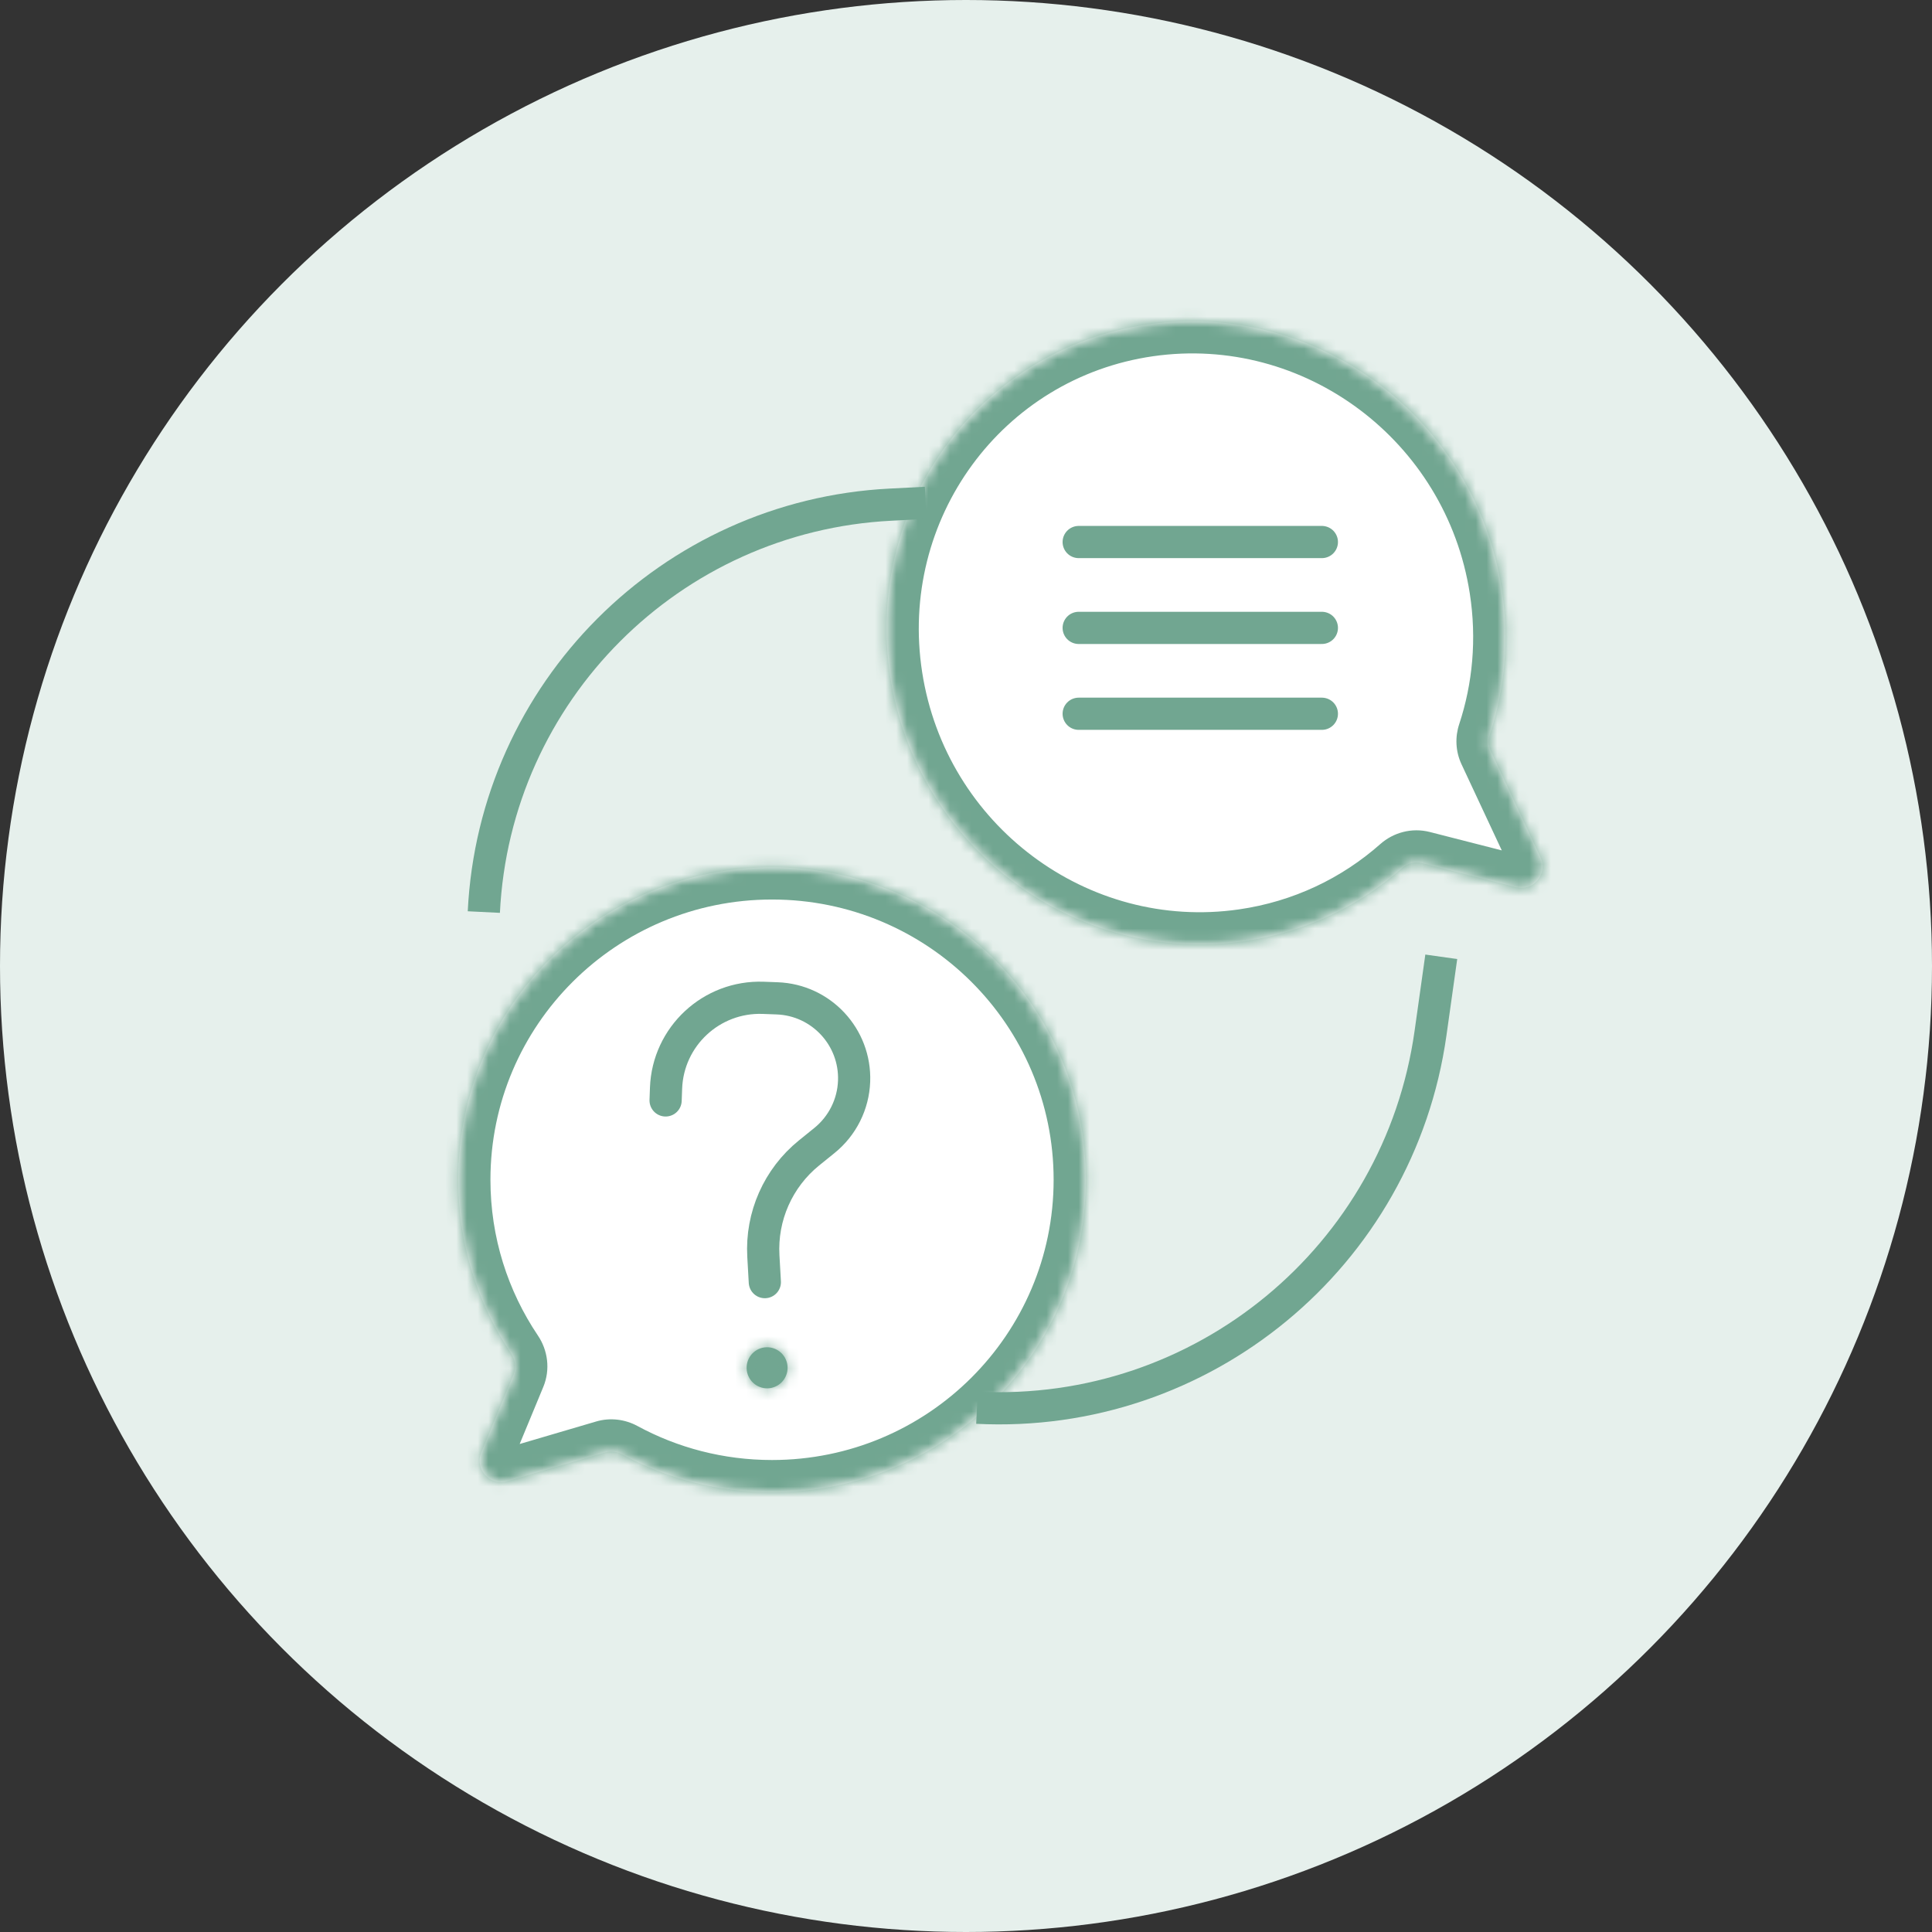 <svg width="180" height="180" viewBox="0 0 180 180" fill="none" xmlns="http://www.w3.org/2000/svg">
<rect x="0" y="0" width="180" height="180" fill="#333333" stroke="none"/>
<circle cx="90" cy="90" r="90" fill="#E6F0EC"/>
<mask id="path-2-inside-1_133_142" fill="white">
<path fill-rule="evenodd" clip-rule="evenodd" d="M71.928 139.026C88.075 139.026 101.164 125.993 101.164 109.916C101.164 93.839 88.075 80.806 71.928 80.806C55.782 80.806 42.693 93.839 42.693 109.916C42.693 115.91 44.512 121.48 47.631 126.11C48.02 126.689 48.113 127.424 47.846 128.068L44.844 135.319C44.201 136.872 45.644 138.477 47.257 138.003L56.385 135.317C56.912 135.161 57.478 135.233 57.961 135.495C62.111 137.747 66.87 139.026 71.928 139.026Z"/>
</mask>
<path fill-rule="evenodd" clip-rule="evenodd" d="M71.928 139.026C88.075 139.026 101.164 125.993 101.164 109.916C101.164 93.839 88.075 80.806 71.928 80.806C55.782 80.806 42.693 93.839 42.693 109.916C42.693 115.91 44.512 121.48 47.631 126.11C48.02 126.689 48.113 127.424 47.846 128.068L44.844 135.319C44.201 136.872 45.644 138.477 47.257 138.003L56.385 135.317C56.912 135.161 57.478 135.233 57.961 135.495C62.111 137.747 66.87 139.026 71.928 139.026Z" fill="white"/>
<path d="M56.385 135.317L57.232 138.195L56.385 135.317ZM57.961 135.495L59.391 132.858L57.961 135.495ZM44.844 135.319L47.616 136.467L44.844 135.319ZM47.257 138.003L46.41 135.125L47.257 138.003ZM47.631 126.11L45.142 127.786L47.631 126.11ZM47.846 128.068L45.075 126.921L47.846 128.068ZM98.164 109.916C98.164 124.324 86.43 136.026 71.928 136.026V142.026C89.72 142.026 104.164 127.662 104.164 109.916H98.164ZM71.928 83.806C86.43 83.806 98.164 95.508 98.164 109.916H104.164C104.164 92.17 89.72 77.806 71.928 77.806V83.806ZM45.693 109.916C45.693 95.508 57.426 83.806 71.928 83.806V77.806C54.137 77.806 39.693 92.17 39.693 109.916H45.693ZM50.119 124.434C47.323 120.283 45.693 115.293 45.693 109.916H39.693C39.693 116.526 41.701 122.677 45.142 127.786L50.119 124.434ZM47.616 136.467L50.618 129.216L45.075 126.921L42.072 134.171L47.616 136.467ZM55.538 132.439L46.41 135.125L48.104 140.881L57.232 138.195L55.538 132.439ZM71.928 136.026C67.381 136.026 63.113 134.877 59.391 132.858L56.53 138.132C61.109 140.616 66.358 142.026 71.928 142.026V136.026ZM57.232 138.195C56.953 138.276 56.703 138.226 56.53 138.132L59.391 132.858C58.253 132.24 56.87 132.046 55.538 132.439L57.232 138.195ZM42.072 134.171C40.465 138.054 44.073 142.067 48.104 140.881L46.41 135.125C47.216 134.888 47.938 135.69 47.616 136.467L42.072 134.171ZM45.142 127.786C45.006 127.584 44.933 127.263 45.075 126.921L50.618 129.216C51.294 127.584 51.035 125.794 50.119 124.434L45.142 127.786Z" fill="#71A691" mask="url(#path-2-inside-1_133_142)"/>
<mask id="path-4-inside-2_133_142" fill="white">
<ellipse rx="1.907" ry="1.913" transform="matrix(1 -0.022 0.023 1 71.469 127.434)"/>
</mask>
<ellipse rx="1.907" ry="1.913" transform="matrix(1 -0.022 0.023 1 71.469 127.434)" fill="#71A691"/>
<path d="M70.376 127.458C70.363 126.866 70.833 126.361 71.444 126.347L71.579 132.345C74.297 132.284 76.436 130.028 76.375 127.323L70.376 127.458ZM71.444 126.347C72.056 126.333 72.548 126.817 72.561 127.409L66.562 127.544C66.624 130.248 68.862 132.407 71.579 132.345L71.444 126.347ZM72.561 127.409C72.574 128.001 72.105 128.507 71.493 128.52L71.358 122.522C68.64 122.583 66.501 124.839 66.562 127.544L72.561 127.409ZM71.493 128.52C70.882 128.534 70.39 128.05 70.376 127.458L76.375 127.323C76.314 124.619 74.076 122.461 71.358 122.522L71.493 128.52Z" fill="#71A691" mask="url(#path-4-inside-2_133_142)"/>
<path d="M62.013 102.523L62.054 101.382C62.23 96.557 66.284 92.789 71.109 92.965C71.538 92.981 71.967 92.997 72.4 93.013C76.512 93.163 79.724 96.619 79.575 100.731V100.731C79.496 102.883 78.49 104.896 76.817 106.251L75.376 107.416C72.495 109.748 70.911 113.324 71.121 117.025L71.258 119.452" stroke="#71A691" stroke-width="3" stroke-linecap="round"/>
<mask id="path-7-inside-3_133_142" fill="white">
<path fill-rule="evenodd" clip-rule="evenodd" d="M139.907 54.865C137.448 38.996 122.704 27.964 106.974 30.225C91.245 32.486 80.487 47.183 82.946 63.052C85.405 78.921 100.149 89.953 115.878 87.693C121.57 86.875 126.61 84.428 130.609 80.888C131.123 80.433 131.827 80.245 132.498 80.417L141.235 82.651C142.87 83.069 144.242 81.417 143.528 79.889L138.886 69.963C138.662 69.482 138.639 68.935 138.805 68.435C140.199 64.214 140.639 59.592 139.907 54.865Z"/>
</mask>
<path fill-rule="evenodd" clip-rule="evenodd" d="M139.907 54.865C137.448 38.996 122.704 27.964 106.974 30.225C91.245 32.486 80.487 47.183 82.946 63.052C85.405 78.921 100.149 89.953 115.878 87.693C121.57 86.875 126.61 84.428 130.609 80.888C131.123 80.433 131.827 80.245 132.498 80.417L141.235 82.651C142.87 83.069 144.242 81.417 143.528 79.889L138.886 69.963C138.662 69.482 138.639 68.935 138.805 68.435C140.199 64.214 140.639 59.592 139.907 54.865Z" fill="white"/>
<path d="M138.886 69.963L136.165 71.204L138.886 69.963ZM138.805 68.435L141.659 69.399L138.805 68.435ZM141.235 82.651L140.517 85.552L141.235 82.651ZM143.528 79.889L140.806 81.131L143.528 79.889ZM130.609 80.888L128.601 78.639L130.609 80.888ZM107.434 33.189C121.494 31.169 134.728 41.031 136.937 55.292L142.876 54.438C140.168 36.961 123.914 24.759 106.515 27.26L107.434 33.189ZM85.915 62.625C83.706 48.364 93.374 35.21 107.434 33.189L106.515 27.26C89.116 29.761 77.269 46.002 79.976 63.479L85.915 62.625ZM115.419 84.728C101.359 86.749 88.125 76.887 85.915 62.625L79.976 63.479C82.684 80.956 98.939 93.158 116.338 90.657L115.419 84.728ZM128.601 78.639C125.021 81.808 120.514 83.996 115.419 84.728L116.338 90.657C122.625 89.754 128.199 87.049 132.618 83.136L128.601 78.639ZM141.953 79.75L133.216 77.516L131.78 83.317L140.517 85.552L141.953 79.75ZM136.165 71.204L140.806 81.131L146.249 78.647L141.607 68.721L136.165 71.204ZM136.937 55.292C137.596 59.541 137.2 63.688 135.95 67.471L141.659 69.399C143.199 64.74 143.683 59.642 142.876 54.438L136.937 55.292ZM141.607 68.721C141.726 68.975 141.719 69.219 141.659 69.399L135.95 67.471C135.56 68.651 135.597 69.989 136.165 71.204L141.607 68.721ZM140.517 85.552C144.605 86.597 148.034 82.466 146.249 78.647L140.806 81.131C140.449 80.367 141.135 79.541 141.953 79.75L140.517 85.552ZM132.618 83.136C132.439 83.294 132.136 83.409 131.78 83.317L133.216 77.516C131.519 77.082 129.806 77.572 128.601 78.639L132.618 83.136Z" fill="#71A691" mask="url(#path-7-inside-3_133_142)"/>
<line x1="100.499" y1="50.499" x2="123.155" y2="50.499" stroke="#71A691" stroke-width="3" stroke-linecap="round"/>
<line x1="100.499" y1="58.499" x2="123.155" y2="58.499" stroke="#71A691" stroke-width="3" stroke-linecap="round"/>
<line x1="100.499" y1="66.499" x2="123.155" y2="66.499" stroke="#71A691" stroke-width="3" stroke-linecap="round"/>
<path d="M86.246 46.851L82.97 47.017C62.465 48.06 46.084 64.468 45.077 84.975V84.975" stroke="#71A691" stroke-width="3"/>
<path d="M91.023 131.155V131.155C112.012 132.215 130.345 117.078 133.277 96.267L134.28 89.143" stroke="#71A691" stroke-width="3"/>
</svg>
